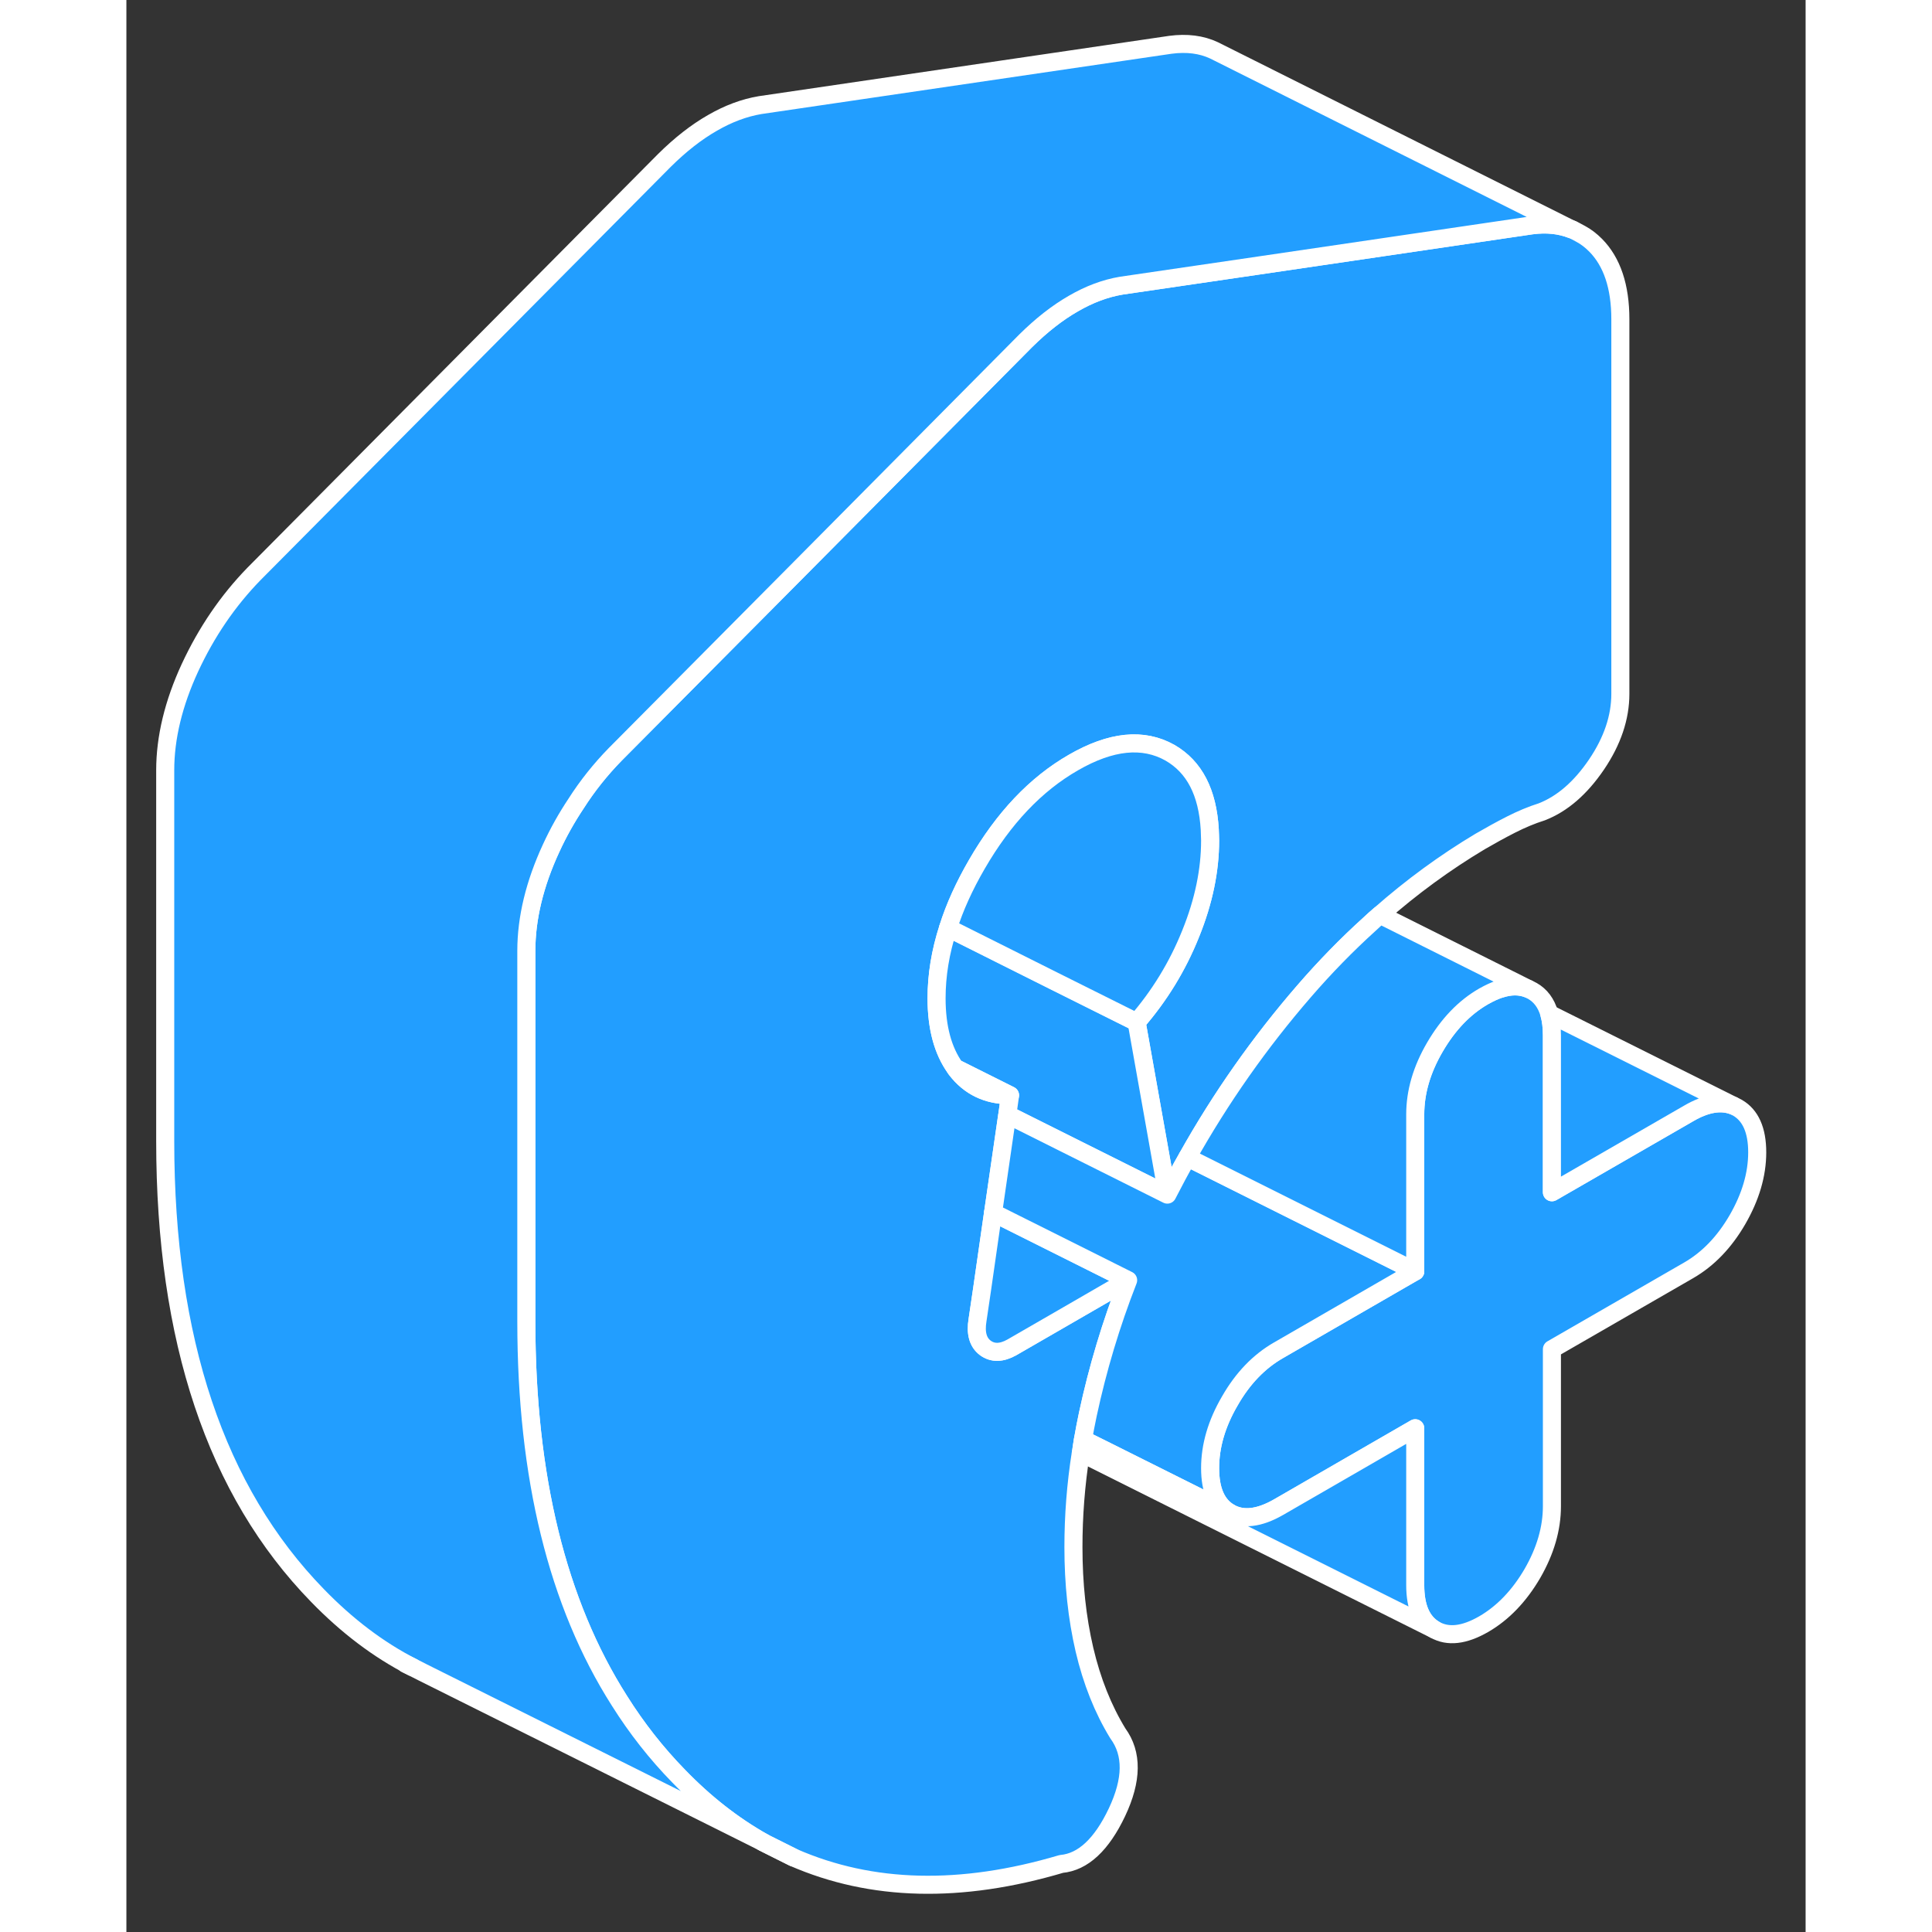 <svg width="48" height="48" viewBox="0 0 93 107" fill="#229EFF" xmlns="http://www.w3.org/2000/svg" stroke-width="1px" stroke-linecap="round" stroke-linejoin="round"><rect x="0" y="0" width="93" height="107" fill="#333333" stroke="none"/><path d="M90.32 63.821C90.32 65.051 89.95 66.291 89.23 67.541C88.5 68.801 87.6 69.731 86.53 70.351L78.95 74.721V83.421C78.95 84.651 78.59 85.891 77.87 87.141C77.14 88.391 76.24 89.331 75.17 89.951C74.09 90.571 73.2 90.671 72.47 90.261C71.74 89.841 71.38 89.021 71.38 87.791V79.101L63.81 83.471C62.73 84.091 61.83 84.191 61.11 83.781C60.38 83.361 60.02 82.541 60.02 81.311C60.02 80.081 60.38 78.841 61.11 77.591C61.83 76.331 62.73 75.401 63.81 74.781L71.38 70.411V61.721C71.38 60.481 71.74 59.241 72.47 57.991C73.2 56.741 74.09 55.801 75.17 55.181C75.49 55.001 75.79 54.861 76.07 54.771H76.08C76.66 54.581 77.18 54.581 77.65 54.771L77.87 54.881C78.32 55.141 78.63 55.551 78.8 56.131C78.9 56.481 78.95 56.881 78.95 57.341V66.031L86.53 61.661C87.49 61.101 88.32 60.971 89.01 61.241L89.23 61.351C89.95 61.771 90.32 62.591 90.32 63.821Z" stroke="white" stroke-linejoin="round"/><path d="M82.74 17.681V38.431C82.74 39.731 82.3 41.041 81.42 42.341C80.53 43.651 79.52 44.521 78.39 44.961C77.82 45.141 77.25 45.381 76.68 45.671C76.11 45.961 75.55 46.271 74.98 46.601C73.04 47.761 71.19 49.111 69.43 50.661C69.23 50.831 69.03 51.011 68.84 51.191C67.59 52.321 66.39 53.551 65.23 54.891C62.77 57.731 60.61 60.801 58.76 64.101C58.37 64.781 58.01 65.461 57.65 66.161L57.14 63.291L55.95 56.611C57.21 55.161 58.21 53.531 58.93 51.741C58.94 51.721 58.94 51.711 58.95 51.691C59.67 49.911 60.02 48.191 60.02 46.551C60.02 46.341 60.01 46.141 60 45.941C59.88 43.881 59.15 42.471 57.8 41.691C56.31 40.851 54.53 41.031 52.45 42.231C50.36 43.431 48.58 45.311 47.1 47.871C46.41 49.061 45.87 50.241 45.51 51.391C45.08 52.721 44.87 54.011 44.87 55.291C44.87 56.911 45.22 58.191 45.9 59.141C45.92 59.171 45.94 59.201 45.96 59.231C46.69 60.181 47.68 60.661 48.94 60.661L48.79 61.731L48.76 61.921L48 67.161L47.39 71.411L47.14 73.101C47.02 73.831 47.16 74.341 47.57 74.651C47.98 74.951 48.47 74.941 49.04 74.621L51.38 73.271L55.48 70.901C54.53 73.331 53.79 75.801 53.25 78.321C53.15 78.791 53.06 79.261 52.98 79.721C52.94 79.961 52.9 80.191 52.87 80.431C52.86 80.441 52.86 80.451 52.86 80.461C52.58 82.231 52.45 83.971 52.45 85.681C52.45 87.711 52.65 89.601 53.06 91.361C53.47 93.111 54.09 94.661 54.91 96.001C55.73 97.121 55.71 98.571 54.86 100.371C54.01 102.161 52.98 103.121 51.78 103.231C46.21 104.881 41.27 104.761 36.94 102.871L35.44 102.121L35.27 102.031C33.6 101.091 32.04 99.871 30.58 98.361C29.35 97.101 28.26 95.711 27.31 94.201C23.87 88.801 22.15 81.791 22.15 73.191V52.661C22.15 50.851 22.61 48.951 23.52 46.981C23.92 46.111 24.38 45.291 24.9 44.511C25.53 43.521 26.26 42.611 27.07 41.781L37.32 31.461L49.8 18.881C50.68 18.011 51.56 17.321 52.45 16.811C53.33 16.301 54.21 15.971 55.1 15.821L62.74 14.701L77.82 12.481C78.66 12.371 79.4 12.451 80.06 12.711H80.09L80.54 12.951C80.84 13.111 81.11 13.321 81.37 13.581C82.28 14.501 82.74 15.871 82.74 17.681Z" stroke="white" stroke-linejoin="round"/><path d="M55.48 70.901L51.38 73.271L49.04 74.621C48.47 74.941 47.98 74.951 47.57 74.651C47.16 74.341 47.02 73.831 47.14 73.101L47.39 71.411L48 67.161L55.48 70.901Z" stroke="white" stroke-linejoin="round"/><path d="M57.65 66.161L48.95 61.811L48.79 61.731L48.94 60.661L45.9 59.141C45.22 58.191 44.87 56.911 44.87 55.291C44.87 54.011 45.08 52.721 45.51 51.391L51.38 54.331L55.95 56.611L57.14 63.291L57.65 66.161Z" stroke="white" stroke-linejoin="round"/><path d="M80.06 12.711C79.4 12.451 78.66 12.371 77.82 12.481L62.74 14.701L55.1 15.821C54.21 15.971 53.33 16.301 52.45 16.811C51.56 17.321 50.68 18.011 49.8 18.881L37.32 31.461L27.07 41.781C26.26 42.611 25.53 43.521 24.9 44.511C24.38 45.291 23.92 46.111 23.52 46.981C22.61 48.951 22.15 50.851 22.15 52.661V73.191C22.15 81.791 23.87 88.801 27.31 94.201C28.26 95.711 29.35 97.101 30.58 98.361C32.04 99.871 33.6 101.091 35.27 102.031L16.43 92.631L15.84 92.331C13.96 91.371 12.21 90.041 10.58 88.361C4.96 82.591 2.15 74.201 2.15 63.191V42.661C2.15 40.851 2.61 38.951 3.52 36.981C4.44 35.001 5.62 33.271 7.07 31.781L29.8 8.881C30.68 8.011 31.56 7.321 32.45 6.811C33.33 6.301 34.21 5.971 35.1 5.821L57.82 2.481C58.73 2.361 59.54 2.461 60.24 2.791L60.52 2.931L80.06 12.711Z" stroke="white" stroke-linejoin="round"/><path d="M35.27 102.031L35.44 102.121L36.94 102.871" stroke="white" stroke-linejoin="round"/><path d="M15.84 92.331L15.47 92.151" stroke="white" stroke-linejoin="round"/><path d="M71.38 70.411L63.81 74.781C62.73 75.401 61.83 76.331 61.11 77.591C60.38 78.841 60.02 80.081 60.02 81.311C60.02 82.541 60.38 83.361 61.11 83.781L54.27 80.361L52.98 79.721C53.06 79.261 53.15 78.791 53.25 78.321C53.79 75.801 54.53 73.331 55.48 70.901L48 67.161L48.76 61.921L48.79 61.731L48.95 61.811L57.65 66.161C58.01 65.461 58.37 64.781 58.76 64.101L59.44 64.441L71.38 70.411Z" stroke="white" stroke-linejoin="round"/><path d="M77.65 54.771C77.18 54.581 76.66 54.581 76.08 54.771H76.07C75.79 54.861 75.49 55.001 75.17 55.181C74.09 55.801 73.2 56.741 72.47 57.991C71.74 59.241 71.38 60.481 71.38 61.721V70.411L59.44 64.441L58.76 64.101C60.61 60.801 62.77 57.731 65.23 54.891C66.39 53.551 67.59 52.321 68.84 51.191C69.03 51.011 69.23 50.831 69.43 50.661L77.65 54.771Z" stroke="white" stroke-linejoin="round"/><path d="M89.01 61.241C88.32 60.971 87.49 61.101 86.53 61.661L78.95 66.031V57.341C78.95 56.881 78.9 56.481 78.8 56.141L89.01 61.241Z" stroke="white" stroke-linejoin="round"/><path d="M72.47 90.261L52.86 80.461C52.86 80.461 52.86 80.441 52.87 80.431C52.9 80.191 52.94 79.961 52.98 79.721L54.27 80.361L61.11 83.781C61.83 84.191 62.73 84.091 63.81 83.471L71.38 79.101V87.791C71.38 89.021 71.74 89.841 72.47 90.261Z" stroke="white" stroke-linejoin="round"/><path d="M60.02 46.551C60.02 48.191 59.67 49.911 58.95 51.691C58.94 51.711 58.94 51.721 58.93 51.741C58.21 53.531 57.21 55.161 55.95 56.611L51.38 54.331L45.51 51.391C45.87 50.241 46.41 49.061 47.1 47.871C48.58 45.311 50.36 43.431 52.45 42.231C54.53 41.031 56.31 40.851 57.8 41.691C59.15 42.471 59.88 43.881 60 45.941C60 46.141 60.02 46.341 60.02 46.551Z" stroke="white" stroke-linejoin="round"/><path d="M48.94 60.661C47.68 60.661 46.69 60.181 45.96 59.231C45.94 59.201 45.92 59.171 45.9 59.141L48.94 60.661Z" stroke="white" stroke-linejoin="round"/></svg>
